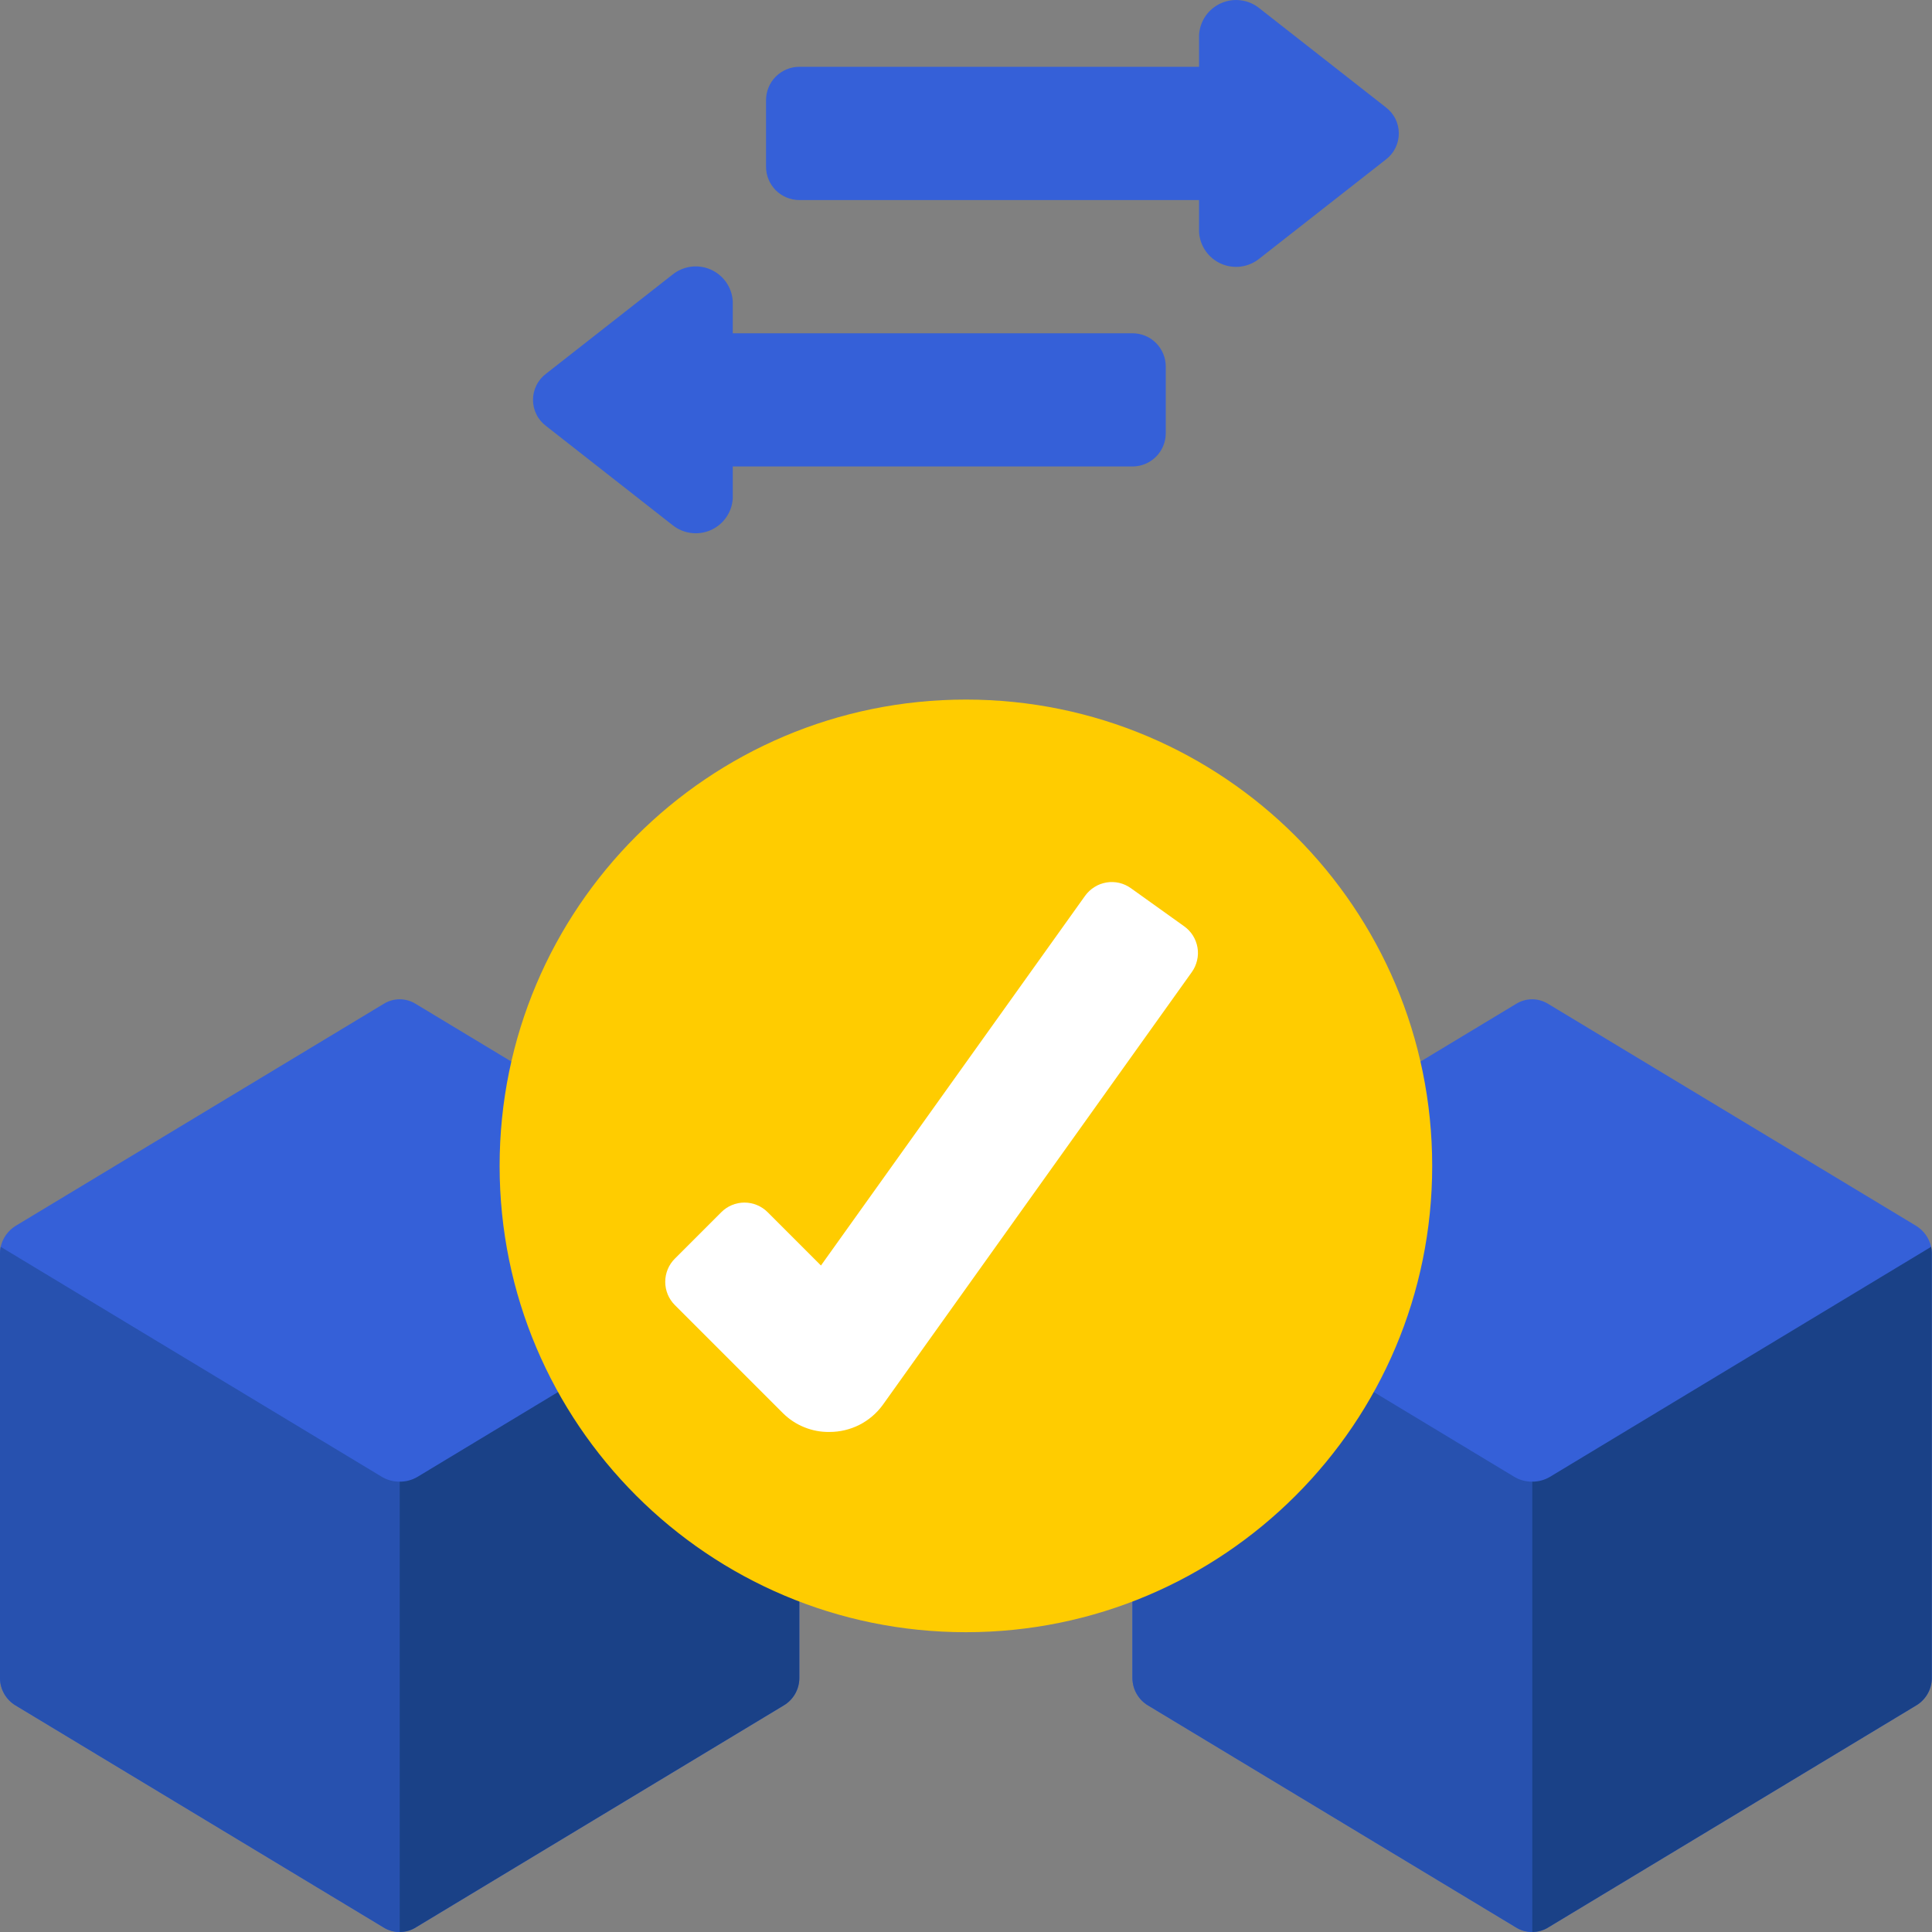 <svg width="40" height="40" viewBox="0 0 40 40" fill="none" xmlns="http://www.w3.org/2000/svg">
<rect x="0" y="0" width="40" height="40" fill="#808080" stroke="none"/>
<path d="M16.536 25.815C16.516 25.725 16.478 25.641 16.425 25.566C16.372 25.492 16.304 25.428 16.226 25.38L8.613 20.788C8.512 20.724 8.395 20.689 8.275 20.689C8.155 20.689 8.038 20.724 7.937 20.788L0.324 25.38C0.246 25.428 0.178 25.492 0.125 25.566C0.072 25.641 0.034 25.725 0.014 25.815C0.005 25.858 0.001 25.902 0 25.946V34.745C0.001 34.859 0.031 34.971 0.088 35.07C0.145 35.169 0.226 35.252 0.324 35.31L7.937 39.903C8.039 39.966 8.156 39.999 8.275 39.999C8.394 39.999 8.511 39.966 8.613 39.903L16.226 35.31C16.324 35.252 16.405 35.169 16.462 35.07C16.519 34.971 16.549 34.859 16.55 34.745V25.946C16.549 25.902 16.545 25.858 16.536 25.815Z" fill="#3560D8"/>
<path d="M8.275 30.676V39.999C8.155 40.001 8.038 39.968 7.937 39.903L0.324 35.31C0.226 35.252 0.145 35.169 0.088 35.07C0.031 34.971 0.001 34.859 0 34.745V25.945C0.001 25.901 0.005 25.858 0.014 25.814L7.91 30.579C8.02 30.644 8.147 30.677 8.275 30.676Z" fill="#2751AF"/>
<path d="M16.549 25.945V34.745C16.549 34.859 16.518 34.971 16.462 35.07C16.405 35.169 16.323 35.252 16.225 35.31L8.612 39.903C8.512 39.968 8.394 40.001 8.274 39.999V30.676C8.403 30.677 8.529 30.644 8.64 30.579L16.536 25.814C16.544 25.858 16.549 25.901 16.549 25.945Z" fill="#1A4187"/>
<path d="M39.983 25.815C39.962 25.725 39.924 25.641 39.871 25.566C39.818 25.492 39.75 25.428 39.672 25.38L32.059 20.788C31.958 20.724 31.841 20.689 31.721 20.689C31.602 20.689 31.484 20.724 31.383 20.788L23.77 25.38C23.692 25.428 23.625 25.492 23.572 25.566C23.518 25.641 23.48 25.725 23.46 25.815C23.452 25.858 23.447 25.902 23.446 25.946V34.745C23.447 34.859 23.477 34.971 23.534 35.07C23.591 35.169 23.672 35.252 23.77 35.31L31.383 39.903C31.485 39.966 31.602 39.999 31.721 39.999C31.841 39.999 31.958 39.966 32.059 39.903L39.672 35.31C39.77 35.252 39.852 35.169 39.909 35.07C39.965 34.971 39.996 34.859 39.996 34.745V25.946C39.995 25.902 39.991 25.858 39.983 25.815Z" fill="#3560D8"/>
<path d="M31.721 30.676V39.999C31.602 40.001 31.484 39.968 31.383 39.903L23.77 35.31C23.672 35.252 23.591 35.169 23.534 35.07C23.477 34.971 23.447 34.859 23.446 34.745V25.945C23.447 25.901 23.452 25.858 23.46 25.814L31.356 30.579C31.467 30.644 31.593 30.677 31.721 30.676Z" fill="#2751AF"/>
<path d="M39.996 25.945V34.745C39.995 34.859 39.965 34.971 39.908 35.07C39.851 35.169 39.77 35.252 39.672 35.31L32.059 39.903C31.958 39.968 31.84 40.001 31.721 39.999V30.676C31.849 30.677 31.975 30.644 32.086 30.579L39.982 25.814C39.99 25.858 39.995 25.901 39.996 25.945Z" fill="#1A4187"/>
<path d="M28.687 2.218L26.073 0.17C25.963 0.081 25.831 0.025 25.692 0.007C25.552 -0.012 25.41 0.009 25.281 0.066C25.152 0.123 25.042 0.214 24.961 0.329C24.881 0.445 24.834 0.581 24.825 0.721V1.383H16.55C16.367 1.383 16.192 1.456 16.062 1.585C15.933 1.714 15.86 1.89 15.86 2.073V3.452C15.86 3.635 15.933 3.81 16.062 3.94C16.192 4.069 16.367 4.142 16.55 4.142H24.825V4.804C24.833 4.944 24.88 5.08 24.961 5.196C25.041 5.312 25.152 5.403 25.281 5.46C25.41 5.517 25.552 5.537 25.692 5.519C25.831 5.5 25.963 5.444 26.073 5.355L28.687 3.307C28.772 3.244 28.841 3.162 28.889 3.067C28.936 2.973 28.961 2.868 28.961 2.762C28.961 2.656 28.936 2.552 28.889 2.457C28.841 2.363 28.772 2.281 28.687 2.218Z" fill="#3560D8"/>
<path d="M11.31 8.823L13.923 10.871C14.033 10.96 14.165 11.016 14.305 11.034C14.444 11.053 14.586 11.032 14.715 10.976C14.844 10.918 14.955 10.827 15.035 10.712C15.116 10.596 15.163 10.46 15.171 10.32V9.658H23.446C23.629 9.658 23.805 9.585 23.934 9.456C24.063 9.327 24.136 9.151 24.136 8.968V7.589C24.136 7.406 24.063 7.231 23.934 7.101C23.805 6.972 23.629 6.9 23.446 6.9H15.171V6.238C15.163 6.097 15.116 5.961 15.036 5.845C14.955 5.73 14.844 5.638 14.715 5.581C14.586 5.524 14.444 5.504 14.305 5.522C14.165 5.541 14.033 5.597 13.923 5.686L11.31 7.734C11.225 7.797 11.155 7.879 11.108 7.974C11.06 8.068 11.035 8.173 11.035 8.279C11.035 8.385 11.06 8.489 11.108 8.584C11.155 8.678 11.225 8.76 11.31 8.823Z" fill="#3560D8"/>
<path d="M19.998 33.793C25.33 33.793 29.652 29.47 29.652 24.139C29.652 18.807 25.33 14.484 19.998 14.484C14.666 14.484 10.344 18.807 10.344 24.139C10.344 29.47 14.666 33.793 19.998 33.793Z" fill="#FFCC00"/>
<path d="M17.17 29.647C16.992 29.65 16.816 29.616 16.651 29.549C16.486 29.483 16.336 29.383 16.21 29.258L13.972 27.02C13.844 26.892 13.773 26.72 13.773 26.539C13.773 26.359 13.844 26.186 13.972 26.059L14.933 25.098C15.06 24.97 15.233 24.898 15.413 24.898C15.594 24.898 15.767 24.97 15.894 25.098L16.997 26.201L22.466 18.546C22.518 18.474 22.584 18.412 22.66 18.365C22.735 18.317 22.819 18.286 22.907 18.271C22.995 18.256 23.085 18.259 23.172 18.279C23.259 18.299 23.341 18.337 23.414 18.389L24.517 19.178C24.59 19.23 24.652 19.296 24.699 19.371C24.746 19.447 24.778 19.531 24.793 19.619C24.808 19.707 24.805 19.798 24.784 19.884C24.764 19.971 24.727 20.054 24.675 20.126L18.274 29.091C18.147 29.264 17.981 29.405 17.789 29.502C17.597 29.598 17.385 29.648 17.17 29.647Z" fill="white"/>
</svg>
